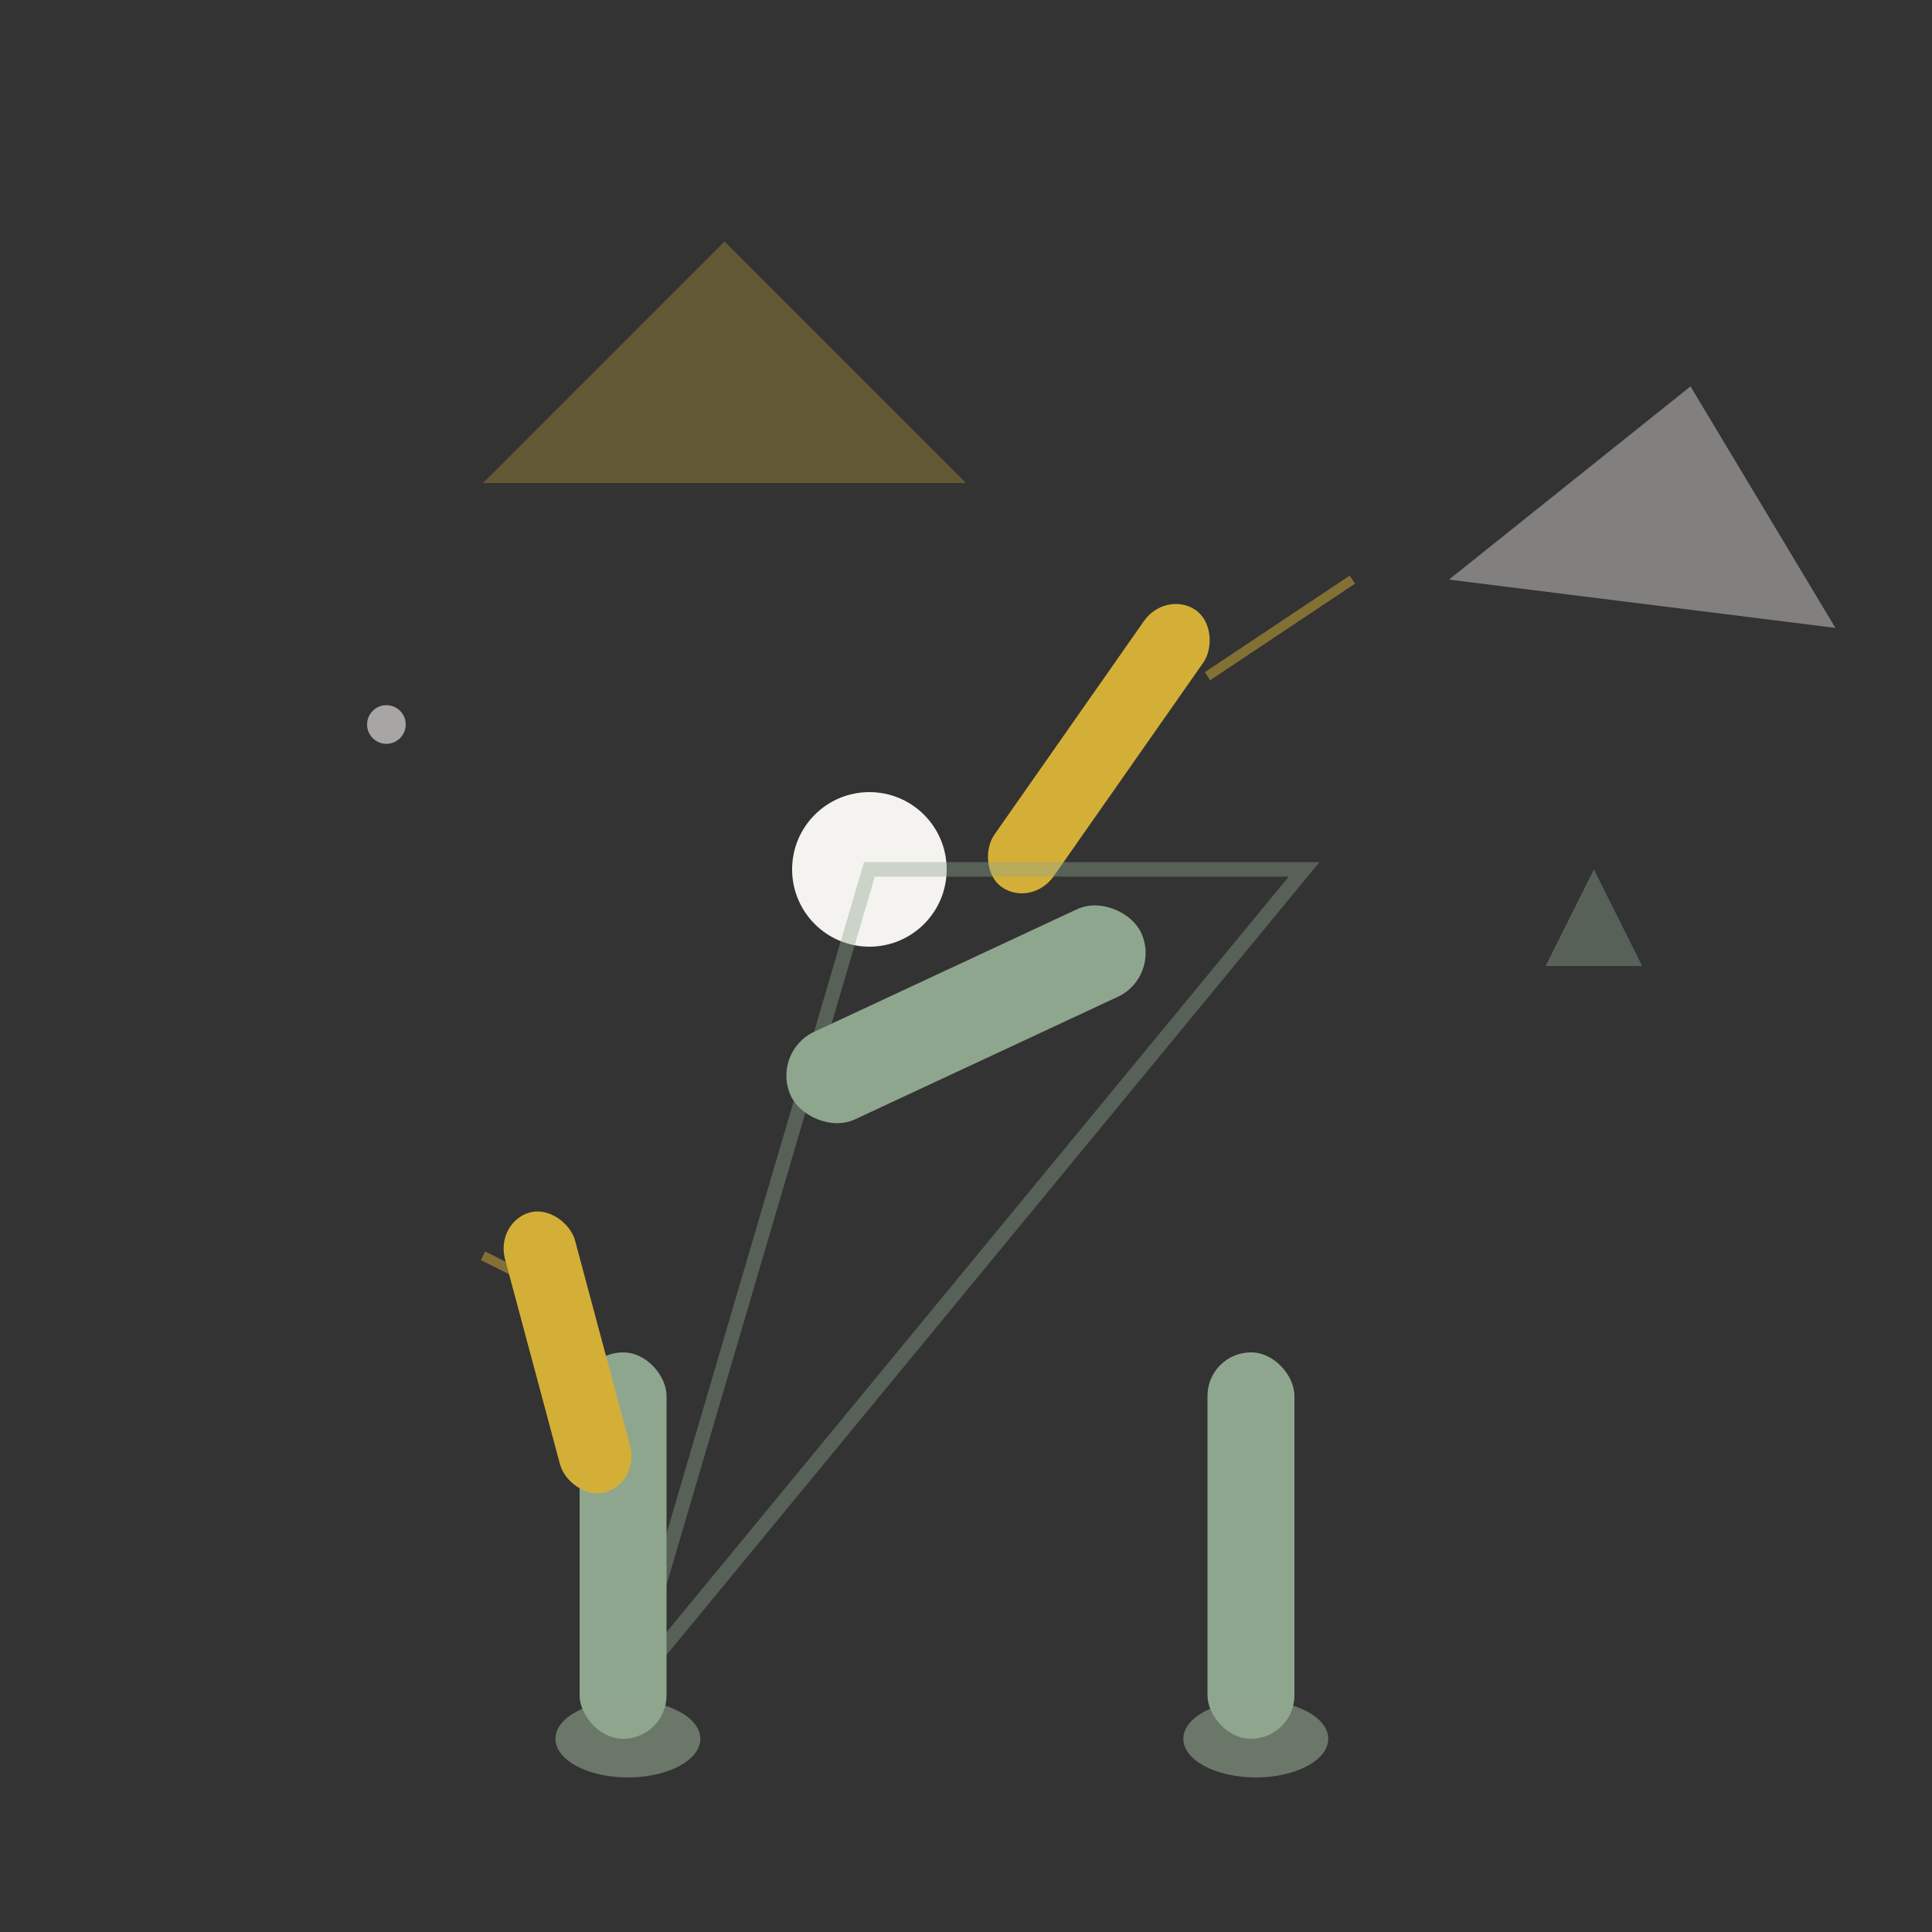 <svg viewBox="0 0 400 400" xmlns="http://www.w3.org/2000/svg">
  <rect x="0" y="0" width="400" height="400" fill="#333333" stroke="none"/>
  <!-- Background geometric triangles -->
  <polygon points="100,100 150,50 200,100" fill="#D4AF37" opacity="0.3"/>
  <polygon points="300,120 350,80 380,130" fill="#F5F3F0" opacity="0.4"/>

  <!-- Main figure forming triangle -->
  <!-- Legs forming base -->
  <rect x="120" y="280" width="18" height="80" fill="#8FA68E" rx="9"/>
  <rect x="250" y="280" width="18" height="80" fill="#8FA68E" rx="9"/>

  <!-- Torso angled -->
  <rect x="160" y="200" width="80" height="20" fill="#8FA68E" rx="10" transform="rotate(-25 200 210)"/>

  <!-- Extended arm reaching down -->
  <rect x="110" y="250" width="15" height="60" fill="#D4AF37" rx="8" transform="rotate(-15 117.5 280)"/>

  <!-- Raised arm pointing up -->
  <rect x="220" y="120" width="15" height="70" fill="#D4AF37" rx="8" transform="rotate(35 227.5 155)"/>

  <!-- Head -->
  <circle cx="180" cy="180" r="16" fill="#F5F3F0"/>

  <!-- Triangle energy flow -->
  <path d="M130 350 L180 180 L270 180 Z" stroke="#8FA68E" stroke-width="3" fill="none" opacity="0.4"/>

  <!-- Ground connection -->
  <ellipse cx="130" cy="360" rx="15" ry="8" fill="#8FA68E" opacity="0.6"/>
  <ellipse cx="260" cy="360" rx="15" ry="8" fill="#8FA68E" opacity="0.6"/>

  <!-- Balance lines -->
  <line x1="120" y1="270" x2="100" y2="260" stroke="#D4AF37" stroke-width="2" opacity="0.5"/>
  <line x1="250" y1="140" x2="280" y2="120" stroke="#D4AF37" stroke-width="2" opacity="0.5"/>

  <!-- Floating geometric elements -->
  <polygon points="320,200 330,180 340,200" fill="#8FA68E" opacity="0.4"/>
  <circle cx="80" cy="150" r="4" fill="#F5F3F0" opacity="0.6"/>
</svg>